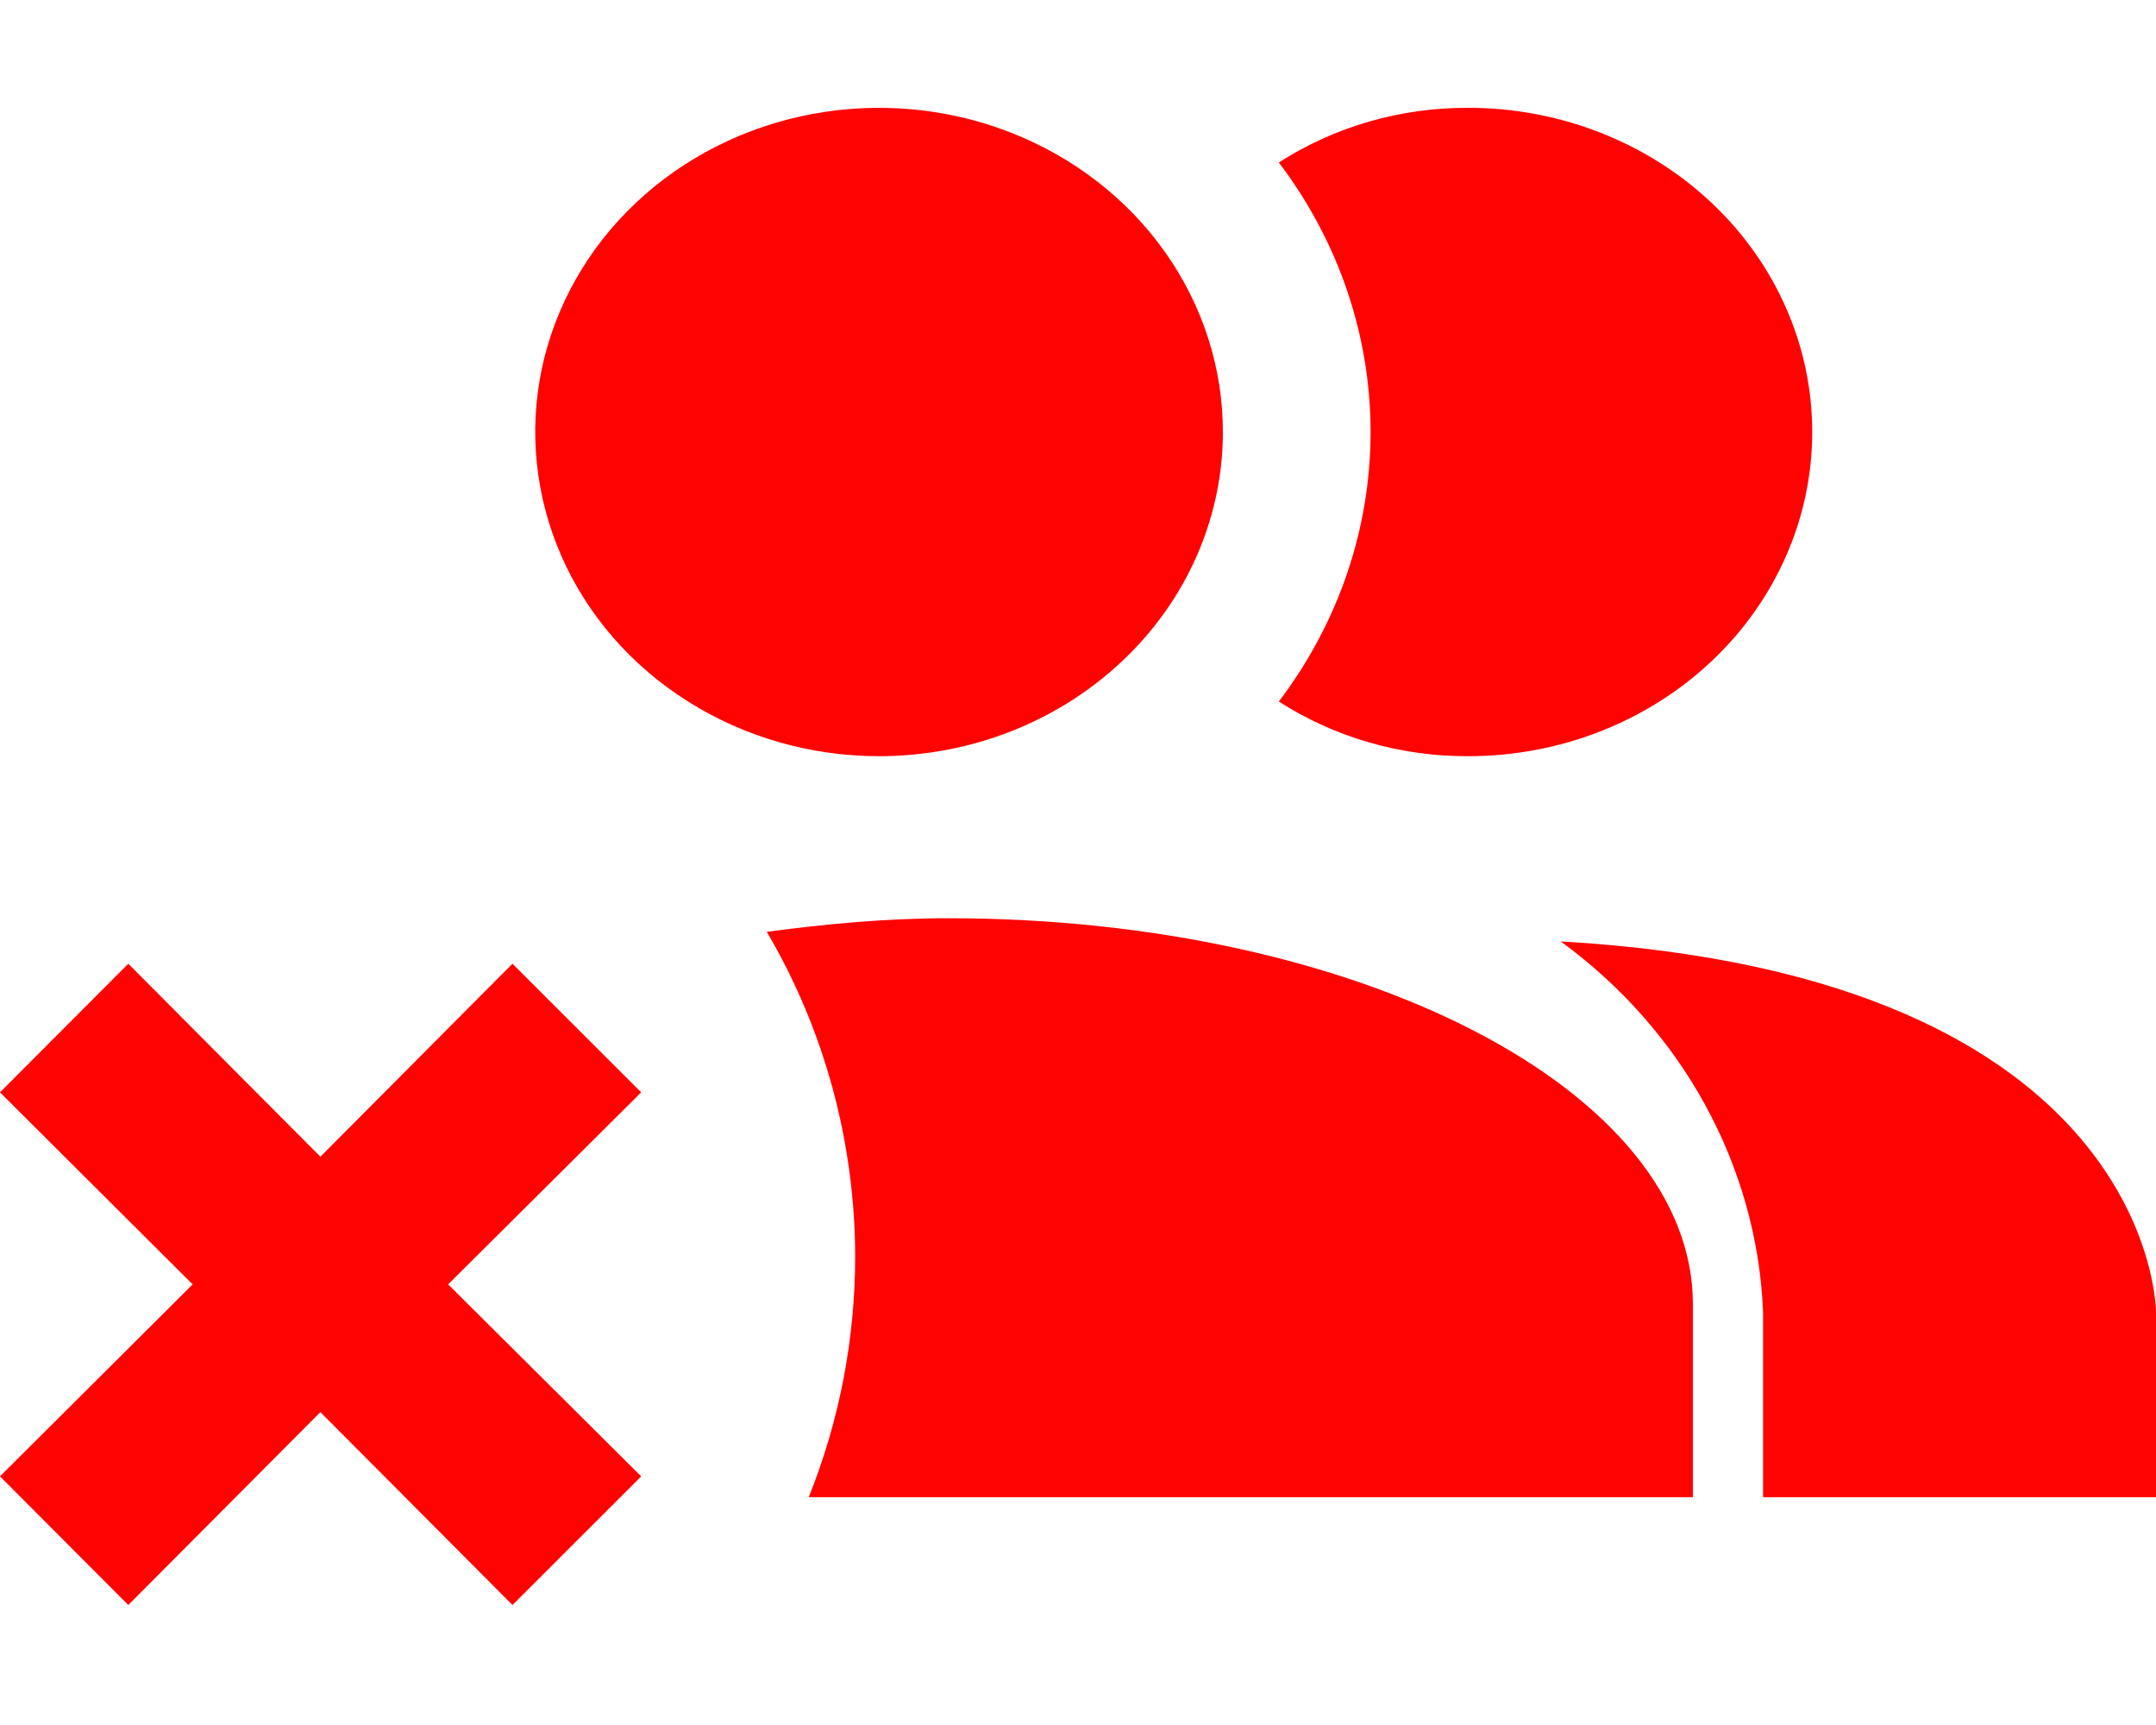 <svg width="20" height="16" viewBox="0 0 20 16" fill="none" xmlns="http://www.w3.org/2000/svg">
<path d="M11.344 4.007C11.344 3.412 11.157 2.831 10.806 2.336C10.456 1.842 9.958 1.457 9.375 1.229C8.792 1.001 8.151 0.942 7.532 1.058C6.914 1.174 6.345 1.46 5.899 1.881C5.453 2.301 5.15 2.837 5.026 3.42C4.903 4.004 4.967 4.608 5.208 5.158C5.449 5.707 5.858 6.177 6.383 6.507C6.907 6.838 7.524 7.014 8.154 7.014C9 7.014 9.811 6.697 10.409 6.133C11.008 5.569 11.344 4.804 11.344 4.007ZM14.478 8.732C15.038 9.141 15.497 9.66 15.821 10.254C16.145 10.848 16.328 11.501 16.355 12.169V13.887H20V12.169C20 12.169 20 9.05 14.478 8.732ZM13.622 1C12.994 0.997 12.381 1.174 11.863 1.507C12.416 2.236 12.714 3.11 12.714 4.007C12.714 4.904 12.416 5.778 11.863 6.507C12.381 6.84 12.994 7.017 13.622 7.014C14.467 7.014 15.279 6.697 15.877 6.133C16.475 5.569 16.811 4.804 16.811 4.007C16.811 3.209 16.475 2.445 15.877 1.881C15.279 1.317 14.467 1 13.622 1Z" fill="#FF0303"/>
<path d="M8.797 8.517C12.613 8.517 15.704 10.119 15.704 12.097V13.887H7.502C7.787 13.178 7.933 12.418 7.933 11.65C7.93 10.588 7.646 9.549 7.113 8.643C7.657 8.571 8.21 8.517 8.797 8.517Z" fill="#FF0303"/>
<path d="M1.787 11.913L0 13.694L1.19 14.887L2.972 13.098L4.754 14.887L5.948 13.694L4.157 11.913L5.948 10.132L4.754 8.939L2.972 10.729L1.19 8.939L0 10.132L1.787 11.913Z" fill="#FF0303"/>
</svg>
